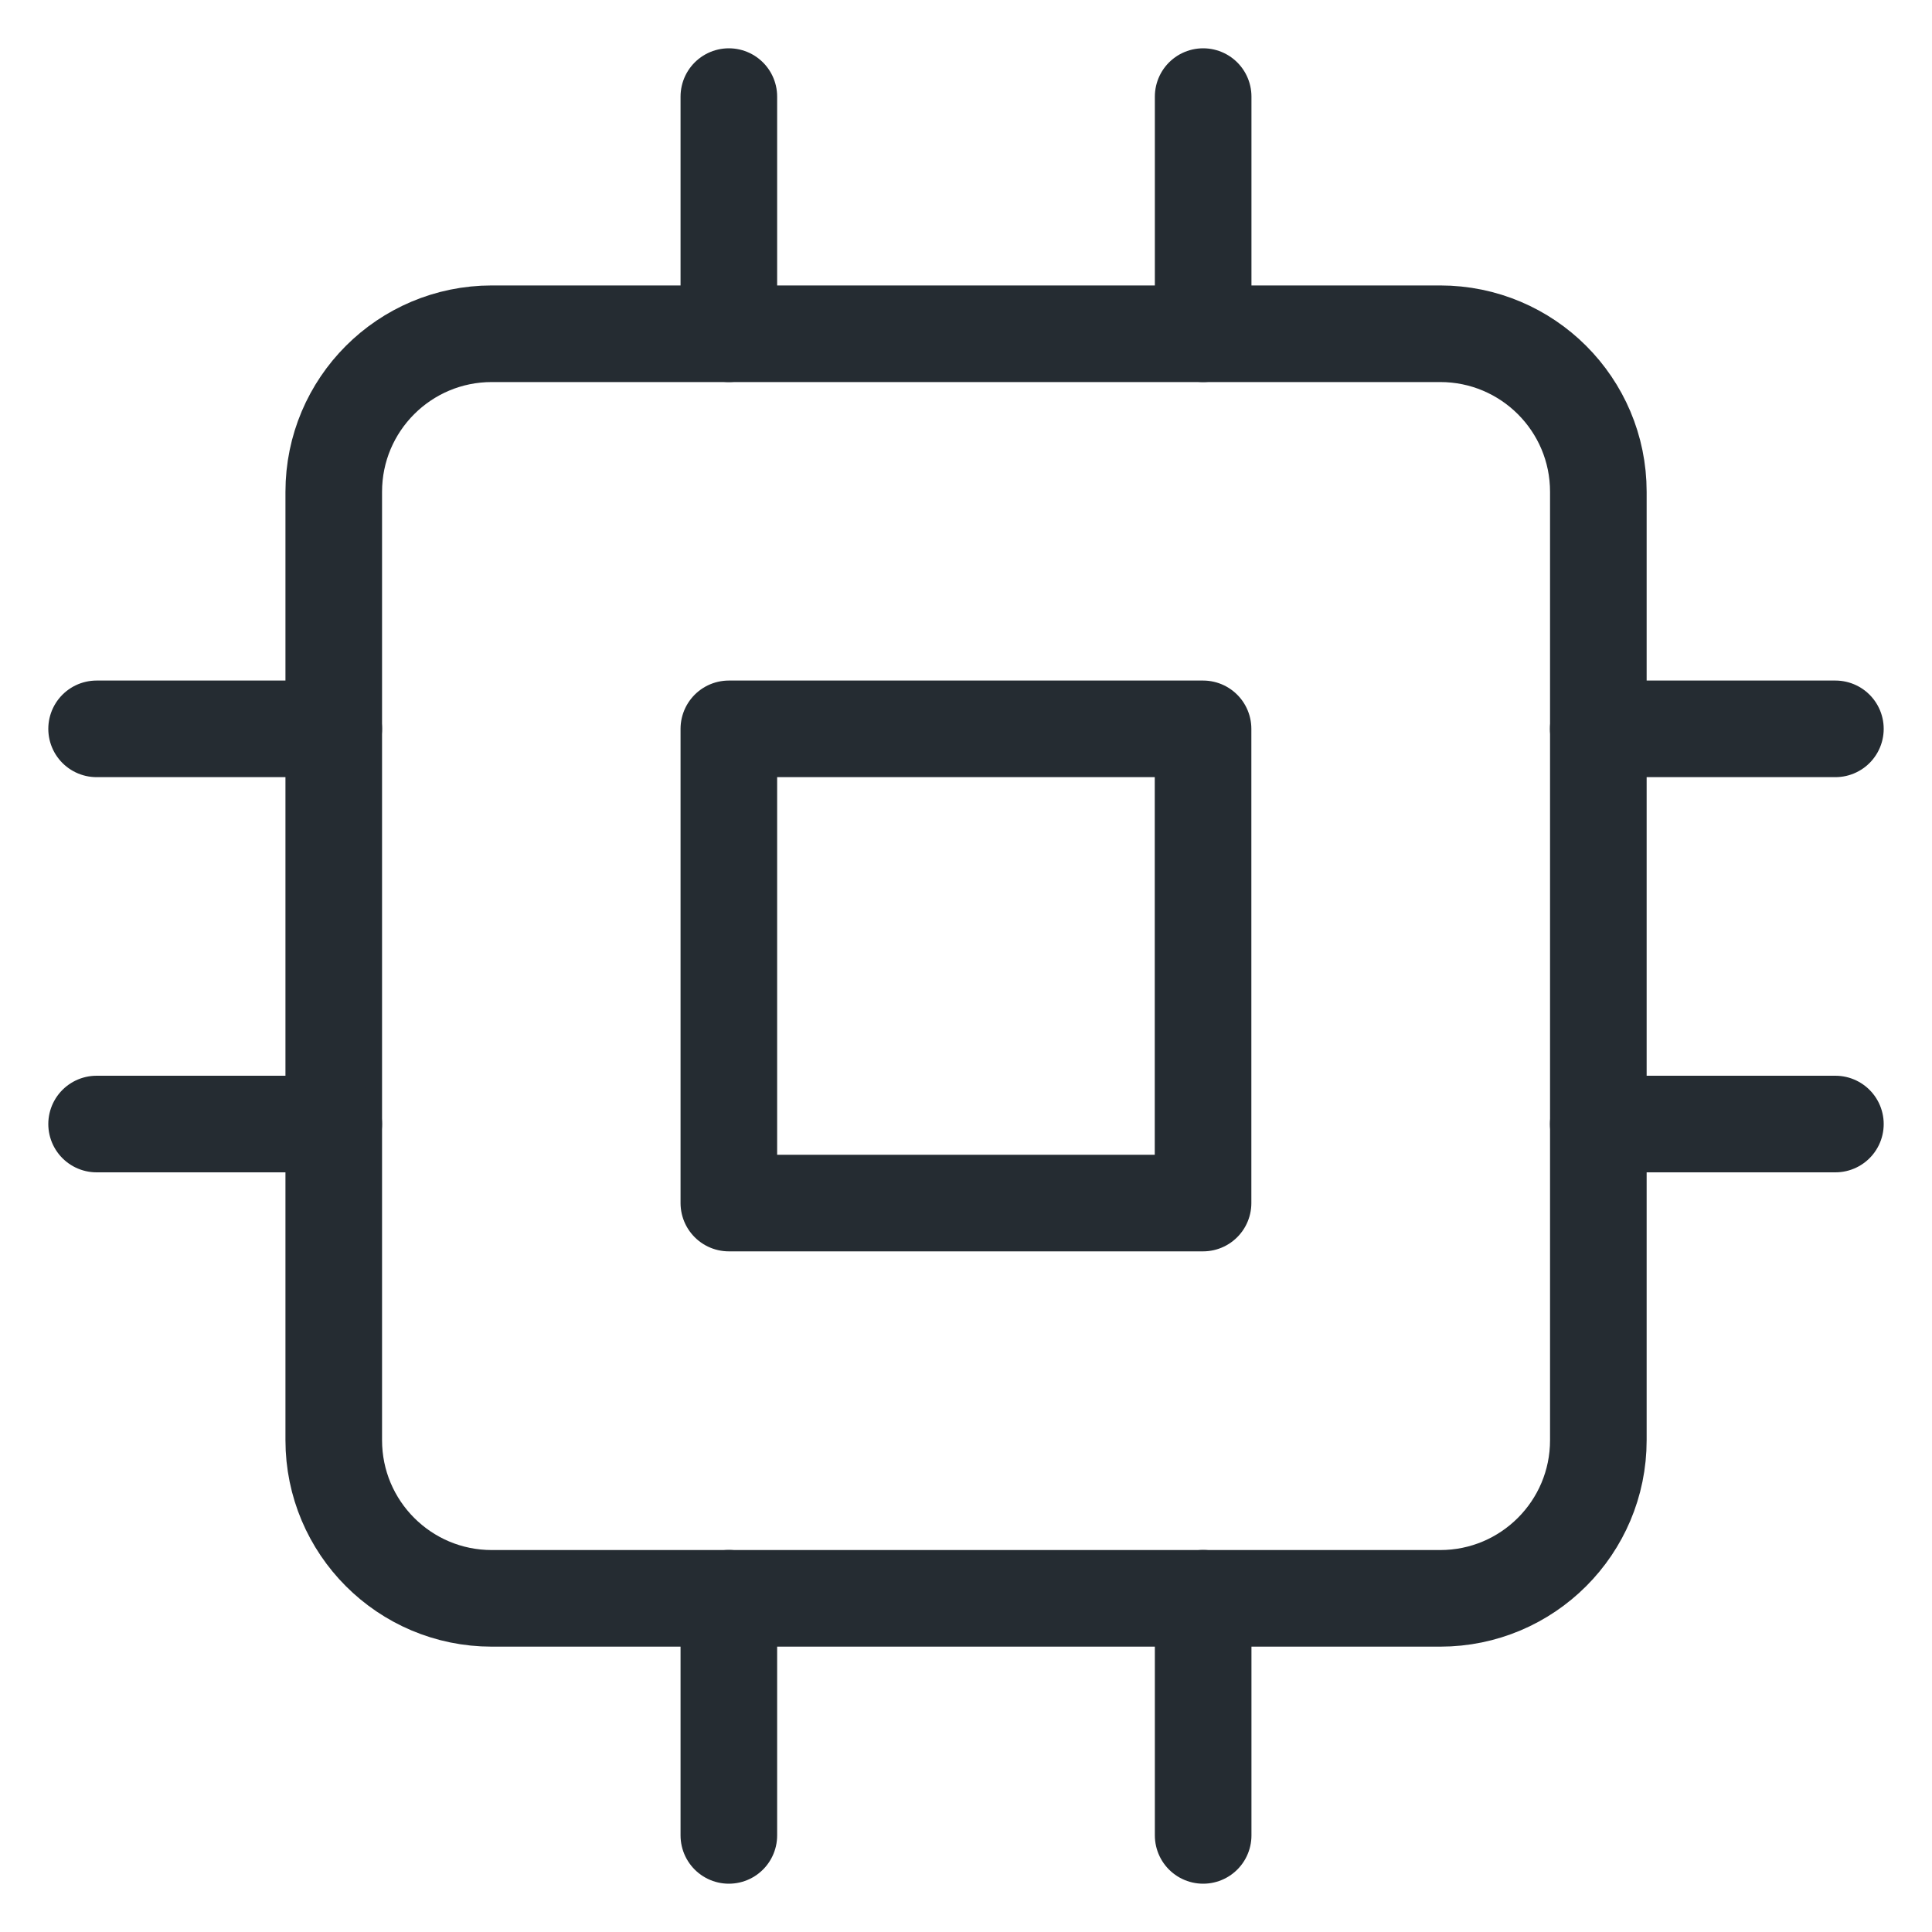 <svg width="20" height="20" viewBox="0 0 20 20" fill="none" xmlns="http://www.w3.org/2000/svg">
<path d="M14.909 3.455H5.091C4.187 3.455 3.455 4.187 3.455 5.091V14.909C3.455 15.813 4.187 16.546 5.091 16.546H14.909C15.813 16.546 16.546 15.813 16.546 14.909V5.091C16.546 4.187 15.813 3.455 14.909 3.455Z" stroke="#252C32" stroke-linecap="round" stroke-linejoin="round"/>
<path d="M12.454 7.545H7.545V12.454H12.454V7.545Z" stroke="#252C32" stroke-linecap="round" stroke-linejoin="round"/>
<path d="M7.545 1V3.455" stroke="#252C32" stroke-linecap="round" stroke-linejoin="round"/>
<path d="M12.455 1V3.455" stroke="#252C32" stroke-linecap="round" stroke-linejoin="round"/>
<path d="M7.545 16.545V19" stroke="#252C32" stroke-linecap="round" stroke-linejoin="round"/>
<path d="M12.455 16.545V19" stroke="#252C32" stroke-linecap="round" stroke-linejoin="round"/>
<path d="M16.545 7.545H19" stroke="#252C32" stroke-linecap="round" stroke-linejoin="round"/>
<path d="M16.545 11.636H19" stroke="#252C32" stroke-linecap="round" stroke-linejoin="round"/>
<path d="M1 7.545H3.455" stroke="#252C32" stroke-linecap="round" stroke-linejoin="round"/>
<path d="M1 11.636H3.455" stroke="#252C32" stroke-linecap="round" stroke-linejoin="round"/>
</svg>
